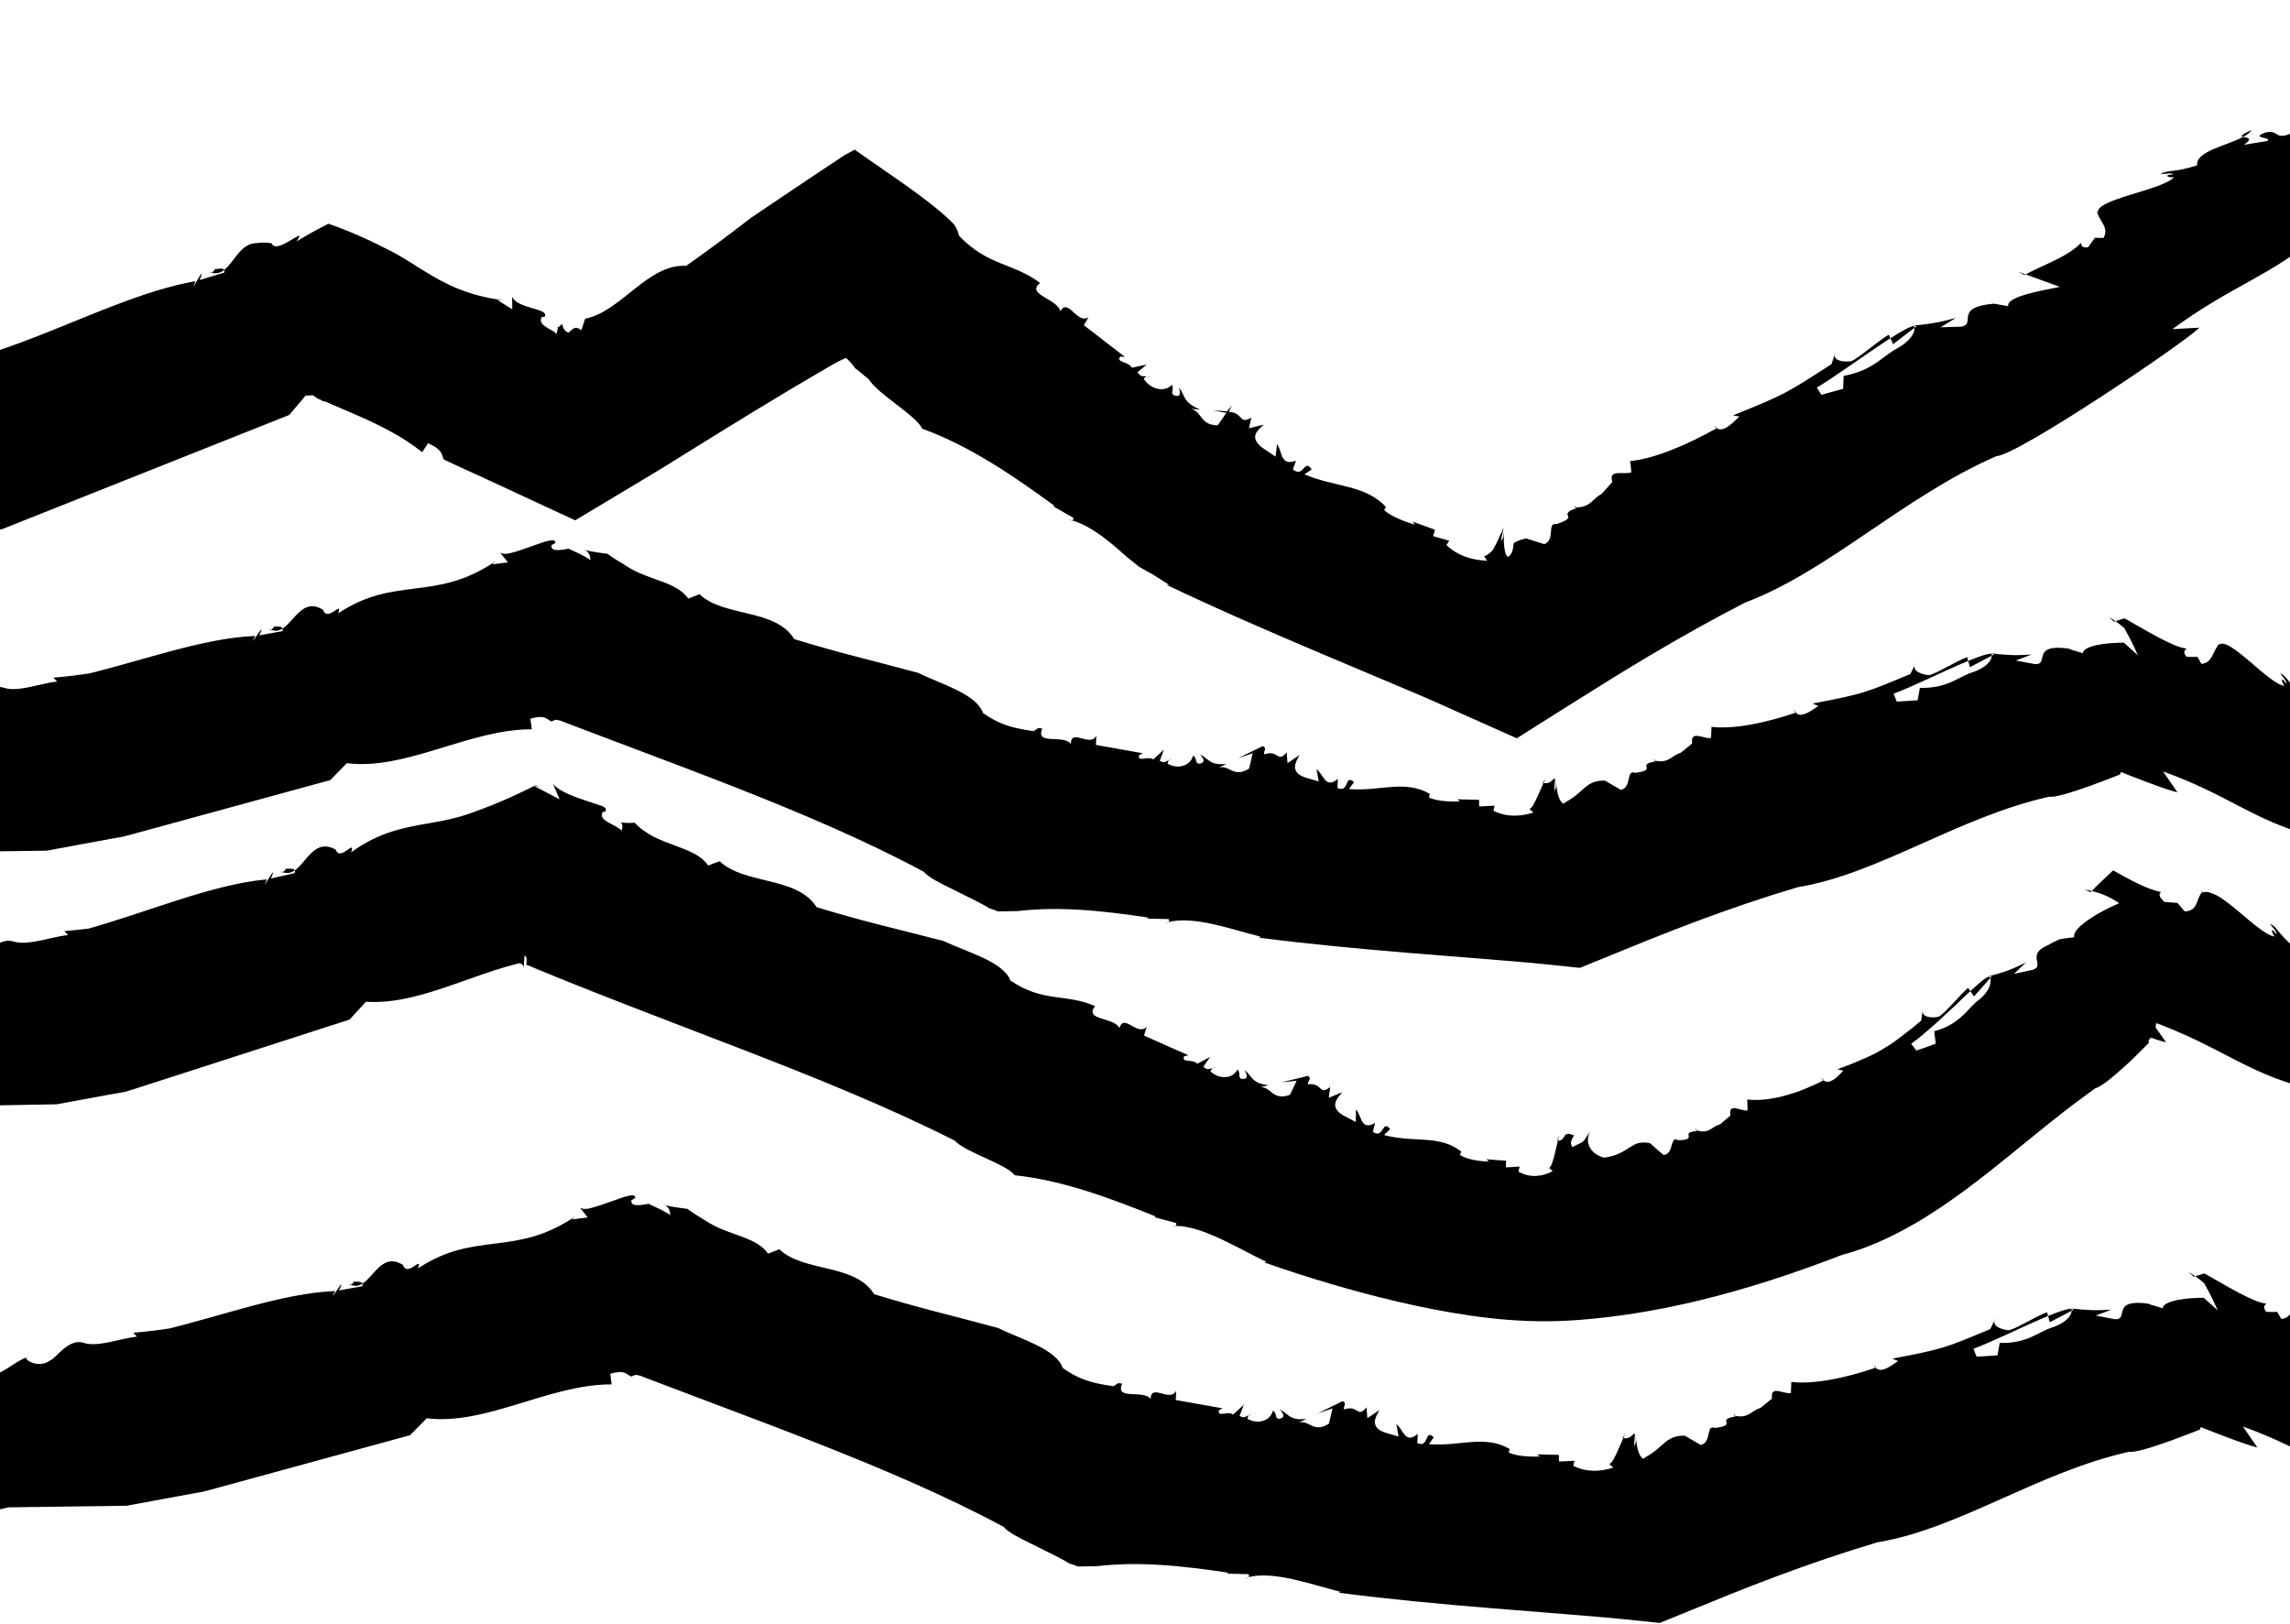 <svg width="1440" height="1021" viewBox="0 0 1440 1021" fill="none" xmlns="http://www.w3.org/2000/svg">
<g clip-path="url(#clip0_11_153)">
<path d="M350.75 205.822C350.665 205.505 350.387 205.876 350.75 205.822V205.822Z" fill="black"/>
<path d="M943.709 335.571C943.723 335.602 943.75 335.557 943.772 335.566C944.297 334.325 944.722 333.244 945.036 332.415C944.628 333.482 944.184 334.535 943.709 335.571Z" fill="black"/>
<path d="M990.234 319.151C990.53 319.142 990.722 319.115 990.996 319.106C990.521 318.452 990.211 317.694 990.234 319.151Z" fill="black"/>
<path d="M723.046 237.241C722.306 236.631 721.701 236.582 721.14 236.721C721.755 236.788 722.36 236.9 723.046 237.241Z" fill="black"/>
<path d="M132.606 171.836C132.606 171.836 132.839 171.674 133.014 171.558C132.556 171.441 132.117 171.401 131.62 171.213L132.606 171.836Z" fill="black"/>
<path d="M133.865 168.904C136.488 168.976 133.91 170.921 133.014 171.553C136.165 172.324 138.724 171.509 140.97 169.769C140.222 167.828 135.533 169.926 133.865 168.9V168.904Z" fill="black"/>
<path d="M674.082 327.273C673.531 327.121 672.971 326.852 672.442 326.74C673.114 327.278 673.634 327.35 674.082 327.273Z" fill="black"/>
<path d="M945.036 332.415C945.188 332.016 945.341 331.613 945.484 331.205C945.332 331.617 945.188 331.998 945.036 332.415Z" fill="black"/>
<path d="M1077.74 267.453C1078.3 268.292 1078.92 268.857 1079.52 269.3C1079.63 269.233 1079.71 269.193 1079.77 269.17L1077.74 267.458V267.453Z" fill="black"/>
<path d="M1203.76 206.181C1203.66 205.791 1203.76 205.32 1203.56 204.957C1200.96 205.276 1195.48 208.378 1188.71 212.721L1190.43 216.415L1203.76 206.181H1203.76Z" fill="black"/>
<path d="M1382.99 206.06L1366.07 206.966C1404.64 178.672 1427.85 173.884 1459.1 146.81L1458.11 149.499C1464.15 147.971 1457.38 130.672 1524.94 115.073L1525.37 115.763C1527.23 114.445 1526.36 113.069 1531.37 112.518L1519.1 114.257C1523.8 108.941 1526.81 102.508 1534.22 97.268C1536.33 97.022 1537.77 98.093 1538.62 99.102L1556.8 86.241L1565.36 87.12C1569.63 81.117 1561.16 73.322 1579.87 69.001C1569.99 66.069 1585.1 60.327 1581.14 58.18C1582.42 58.507 1584.94 58.615 1587.05 58.852C1595.77 52.402 1611.94 39.846 1614.14 33.835C1614.14 33.835 1569.66 42.334 1555.65 41.33C1569.69 35.095 1558.57 38.416 1554.65 37.798L1554.8 39.959C1546.06 43.163 1543.5 39.035 1538.92 40.29C1539.12 40.622 1539.49 40.949 1539.86 41.294L1540.01 40.434C1540.82 40.936 1540.92 41.572 1540.77 42.245C1541.41 43.069 1541.48 43.988 1539.21 45.046L1539.35 44.365C1536.48 46.974 1530.49 49.789 1527.88 50.999L1525.7 47.579C1524.02 57.705 1480.87 61.479 1473.02 66.038C1462.58 66.486 1456.33 77.868 1445.31 81.682C1429.2 90.123 1434.48 81.427 1424.9 83.247C1413.89 87.075 1429.34 86.057 1425.61 88.689L1411.05 91.064C1417.53 86.483 1412.59 86.662 1410.53 86.093C1400.15 91.71 1380.45 95.166 1381.63 103.952C1366.08 109.026 1364.34 106.287 1358.34 109.532C1361.06 109.586 1365.61 108.34 1366.51 109.707C1359.21 110.021 1364.39 112.061 1367.02 111.366C1360.62 119.47 1316.41 125.351 1319.36 133.985L1318.5 132.604C1320.07 139.418 1326.53 142.977 1322.7 149.656L1317.3 149.521L1313 155.528C1307.99 156.106 1308.97 153.426 1308.54 152.735C1300.71 161.176 1285.64 166.233 1273.74 172.553L1295.34 180.397C1283.51 182.827 1261.66 186.404 1262.8 192.536L1253.81 190.967C1228.38 193.101 1242.96 203.604 1233.41 205.415L1220.23 205.814L1229.94 199.928C1218.52 203.066 1213.52 203.622 1203.55 204.738C1203.59 204.792 1203.52 204.886 1203.56 204.94C1204.24 204.845 1204.74 204.899 1205.03 205.191L1203.76 206.163C1204.33 209.687 1200.48 214.729 1193.55 218.759C1183.4 223.959 1178.41 232.781 1159.29 236.394L1159 244.521L1145.29 248.277L1142.46 243.705C1153.98 236.945 1174.27 221.973 1188.71 212.699L1187.68 210.453C1179.03 215.819 1170.44 223.941 1164.44 227.025C1161.09 227.841 1151.01 227.5 1154.27 221.216L1151.7 228.997C1123.14 247.398 1123.08 247.735 1089.74 261.227L1093.78 261.9C1088.64 266.951 1083.48 271.958 1079.52 269.269C1060.95 279.722 1040.42 288.459 1025.09 289.947L1025.85 296.926C1021.84 298.997 1011.07 294.407 1013.88 303.099L1007.19 310.535C1001.71 313.359 1000.41 318.42 992.551 319.012H992.511C992.027 319.048 991.516 319.084 990.996 319.07C991.099 319.236 991.22 319.357 991.341 319.478C978.046 324.422 994.447 324.234 978.991 329.519C972.276 328.381 978.422 339.332 971.071 342.196L959.663 338.574C957.825 338.946 956.26 339.412 954.893 339.964C954.212 340.241 953.58 340.537 952.984 340.856C952.836 340.936 952.692 341.017 952.549 341.098C952.446 341.156 952.347 341.214 952.244 341.272C952.19 341.304 952.141 341.344 952.096 341.389C951.742 341.752 951.684 342.555 951.563 343.586C951.446 344.616 951.276 345.876 950.783 347.095C950.299 348.31 949.474 349.498 948.255 350.26C947.64 349.803 947.12 349.036 946.735 347.992C945.977 345.509 945.677 342.676 945.637 339.757C945.587 336.835 945.771 333.814 945.686 330.815C945.744 333.137 945.628 334.607 945.543 335.624C945.448 336.642 945.363 337.202 945.278 337.61C945.188 338.018 945.094 338.274 944.906 338.65C944.713 339.022 944.449 339.529 943.866 340.358C944.287 336.776 944.713 336.171 945.3 333.051C945.381 331.98 945.453 331.675 945.404 331.76C945.363 331.85 945.215 332.339 945.022 332.939C944.641 334.141 944.045 335.768 943.772 335.53C942.521 338.507 940.728 342.286 939.011 345.271L938.693 345.822L938.536 346.091C938.482 346.181 938.438 346.271 938.348 346.338C938.034 346.634 937.725 346.916 937.425 347.185C936.824 347.718 936.255 348.185 935.726 348.557C934.668 349.305 933.776 349.686 933.153 349.511L935.089 352.627C926.039 352.237 917.056 349.848 909.574 342.814L911.273 340.022L901.174 337.157L902.326 333.114L888.354 328.062L889.726 329.932C886.341 328.968 875.386 325.467 870.374 320.76L871.558 318.77C857.872 304.506 840.135 306.68 820.25 298.307L824.795 295.223C820.098 287.89 819.923 300.952 812.961 295.151L814.997 289.718C804.808 293.376 806.632 284.066 803.024 279.229L802.091 287.145L793.686 281.493C784.748 274.585 791.575 269.968 794.704 267.041L785.389 269.309L786.868 262.626C782.749 265.006 781.637 264.145 780.248 262.662C779.553 261.918 778.786 261.021 777.545 260.29C776.922 259.927 776.177 259.605 775.263 259.367C774.806 259.246 774.304 259.147 773.757 259.076C773.483 259.04 773.197 259.008 772.896 258.986L772.784 258.977C772.784 258.977 772.762 258.995 772.753 259.004L772.695 259.067L772.569 259.206C773.076 258.045 773.551 257.17 773.9 256.435C774.254 255.709 774.51 255.108 774.68 254.615C774.353 255.158 774.008 255.669 773.631 256.175C773.255 256.677 772.842 257.175 772.421 257.637C772.21 257.865 771.991 258.098 771.758 258.327L771.583 258.502L771.493 258.587C771.462 258.614 771.448 258.654 771.35 258.636L770.426 258.574L763.035 258.08L768.154 259.071L770.713 259.564C770.74 259.564 770.767 259.578 770.789 259.578L770.816 259.555L770.87 259.51L770.982 259.421L771.197 259.246L771.61 258.901C769.817 261.617 767.979 264.307 766.087 266.96C765.885 267.104 765.693 267.238 765.509 267.359L765.37 267.449C765.303 267.462 765.2 267.449 765.119 267.449C764.949 267.44 764.778 267.431 764.608 267.427C763.94 267.386 763.321 267.31 762.748 267.207C761.6 267.001 760.627 266.682 759.789 266.279C758.108 265.472 756.956 264.338 755.957 263.132C753.957 260.721 752.586 258.027 748.888 257.13L754.567 257.516C743.674 252.885 745.526 249.111 741.366 243.615C742.007 246.26 743.029 250.245 738.439 248.631C735.296 247.121 738.851 244.74 736.78 242.006C732.441 246.923 723.637 245.041 719.173 238.232C719.778 237.519 720.414 236.878 721.154 236.667C718.971 236.443 717.2 237.259 715.331 234.072L721.064 229.235L711.848 231.248C709.436 227.178 701.292 227.94 704.528 224.237L707.361 224.43L681.546 204.509L684.459 199.484C677.287 204.213 671.577 186.924 666.812 195.719C664.83 187.771 644.726 185.145 654.068 177.963C636.949 165.107 621.309 167.429 602.993 148.177C602.738 146.662 602.204 145.164 601.447 143.681C601.07 142.941 600.631 142.201 600.147 141.471L599.963 141.197L599.869 141.058L599.82 140.991L599.721 140.888C599.443 140.606 599.161 140.319 598.874 140.027C598.3 139.454 597.704 138.871 597.085 138.284C592.154 133.599 585.973 128.615 579.254 123.581C572.53 118.542 565.272 113.455 558.118 108.501C550.955 103.544 543.895 98.725 537.422 94.121C535.091 95.421 532.953 96.591 530.891 97.694C517.34 106.646 505.305 114.696 494.094 122.241C488.558 125.979 483.156 129.623 477.817 133.223C476.504 134.11 475.191 134.998 473.886 135.881L472.909 136.54L472.42 136.872L472.178 137.038L472.044 137.141L471.026 137.921C469.673 138.961 468.319 139.996 466.965 141.031C456.135 149.315 445.171 157.541 431.481 167.187C407.472 165.686 390.412 196.118 367.963 200.385L366.717 204.146L366.094 206.029C365.928 206.634 365.534 207.365 365.771 207.737C363.382 206.074 362.149 205.863 360.984 206.41C360.405 206.679 359.859 207.136 359.271 207.643C358.689 208.149 358.07 208.714 357.42 209.162C356.622 208.866 355.775 208.364 355.04 207.472C354.309 206.58 353.69 205.298 353.484 203.505C352.749 204.433 352.122 204.971 351.664 205.303C351.203 205.63 350.911 205.746 350.754 205.773C350.844 206.096 350.754 207.163 349.679 210.363C349.495 209.619 349.123 209.158 348.697 208.777L348.657 208.741L348.648 208.732L348.607 208.709L348.531 208.665L348.222 208.485L347.599 208.131C347.182 207.898 346.765 207.66 346.353 207.427C345.523 206.961 344.716 206.499 343.963 206.029C340.964 204.142 338.938 202.129 340.767 199.296L342.381 199.309C346.052 193.648 325.311 194.544 322.057 186.539L322.111 194.527L312.832 188.704L316.055 188.731C293.835 185.942 279.706 178.407 266.684 170.383C263.438 168.357 260.238 166.354 257.019 164.341C255.406 163.341 253.783 162.351 252.138 161.378C251.313 160.889 250.484 160.41 249.65 159.93L249.493 159.84L249.238 159.706L248.686 159.415L247.584 158.832C246.844 158.446 246.104 158.056 245.36 157.671C239.398 154.582 233.199 151.548 226.722 148.674C220.249 145.805 213.494 143.093 206.528 140.686C200.01 143.977 193.228 147.702 186.41 151.852C188.427 149.006 188.678 148.141 187.777 148.356C186.885 148.567 184.89 149.844 182.613 151.198C178.045 153.914 172.447 156.922 170.775 152.982C168.152 152.529 165.597 152.453 163.145 152.664C162.531 152.718 161.926 152.789 161.325 152.874C161.186 152.892 161.003 152.928 160.9 152.933H160.635C160.46 152.946 160.285 152.955 160.115 152.969C159.429 153.027 158.77 153.143 158.134 153.318C155.601 154.013 153.485 155.573 151.576 157.509C147.761 161.382 144.776 166.761 140.983 169.72C141.131 170.114 141.199 170.612 140.939 171.414L125.554 176.103C130.727 162.611 117.889 188.56 122.896 176.856C80.877 184.01 32.649 210.933 -14.019 224.488L-11.052 226.344C-22.742 230.167 -35.858 238.702 -46.151 237.824C-56.443 236.959 -62.758 251.608 -65.986 253.293C-73.866 261.371 -85.915 255.732 -81.639 254.642C-91.402 259.73 -97.543 272.586 -113.228 273.953C-121.301 267.198 -148.783 296.926 -152.845 287.419L-152.692 288.293C-173.429 288.315 -186.222 306.344 -208.115 307.537C-208.115 307.537 -208.007 306.685 -207.59 305.788L-236.422 350.144L-212.943 378.16L-168.556 391.392L-77.103 350.538L1.445 332.715L181.927 260.931L192.17 248.77C193.501 248.748 194.837 248.689 196.168 248.604C197.051 248.479 196.966 248.707 197.186 248.815L197.679 249.178C198.307 249.644 198.836 250.03 199.297 250.339C200.221 250.953 200.893 251.258 201.534 251.294C202.386 252.11 203.206 252.352 204.246 252.522L204.64 252.58L204.69 252.589H204.717L204.887 252.665L205.591 252.966L206.994 253.571C208.872 254.373 210.75 255.176 212.628 255.978C216.389 257.583 220.159 259.192 223.898 260.837C238.86 267.418 253.397 274.585 265.482 284.389L269.158 278.727C279.764 283.402 277.254 286.8 279.325 289.095C283.969 291.238 288.617 293.39 293.27 295.537C295.601 296.604 297.936 297.666 300.267 298.733L303.773 300.324L309.811 303.135C327.207 311.248 344.528 319.272 361.705 327.202C375.449 318.958 389.188 310.719 402.918 302.485C406.316 300.441 409.718 298.401 413.116 296.357L415.658 294.829L417.159 293.901L419.898 292.197C423.547 289.925 427.191 287.656 430.836 285.393C445.408 276.333 459.932 267.332 474.397 258.515C488.862 249.698 503.269 241.069 517.609 232.74C519.402 231.7 521.195 230.665 522.984 229.634L525.001 228.473L525.557 228.164C526.301 227.751 527.045 227.357 527.785 226.989C529.264 226.25 530.721 225.6 532.088 225.102C533.518 226.42 534.836 227.783 535.93 229.132C536.476 229.809 536.969 230.477 537.391 231.14L537.467 231.266L537.507 231.328C537.507 231.328 537.507 231.337 537.543 231.369L537.7 231.494L538.955 232.503C539.789 233.175 540.623 233.852 541.452 234.524C543.106 235.878 544.756 237.232 546.401 238.581C551.587 247.533 576.488 261.541 579.868 269.556C610.457 280.695 637.89 299.71 663.383 318.313L661.979 318.241L674.943 325.615C675.149 326.426 674.759 327.121 674.078 327.278C680.421 328.99 686.934 332.778 693.411 337.561C696.648 339.95 699.875 342.59 703.067 345.347C704.662 346.723 706.249 348.131 707.823 349.547L708.414 350.081L709.549 351C710.311 351.609 711.068 352.219 711.83 352.824C713.354 354.048 714.874 355.272 716.389 356.491C718.774 357.831 721.149 359.162 723.498 360.485C724.094 360.812 724.686 361.139 725.278 361.466C725.592 361.668 725.901 361.87 726.215 362.067C726.824 362.462 727.43 362.852 728.035 363.242C730.446 364.797 732.809 366.303 735.104 367.711L733.71 367.868C766.414 383.418 798.935 397.497 831.264 411.196C847.441 418.019 863.538 424.805 879.613 431.583C883.629 433.282 887.641 434.985 891.653 436.684L894.661 437.962L895.414 438.28L896.499 438.755L899.246 439.974L910.22 444.838C924.824 451.32 939.321 457.788 953.768 464.279C971.447 453.054 989.037 441.973 1006.7 430.973C1009.24 429.391 1011.79 427.804 1014.35 426.217C1016.78 424.72 1019.22 423.223 1021.66 421.721C1026.55 418.736 1031.46 415.773 1036.4 412.832C1056.17 401.079 1076.38 389.725 1097.3 378.94C1149.99 359.153 1196.66 312.508 1255.3 286.885C1268.7 286.428 1375.01 214.689 1382.99 206.06Z" fill="black"/>
<path d="M1272.99 172.952C1273.24 172.822 1273.49 172.696 1273.73 172.571L1268.96 170.845L1272.99 172.952Z" fill="black"/>
<path d="M1415.9 81.682C1408.96 84.945 1409.01 85.712 1410.52 86.106C1412.95 84.798 1414.89 83.345 1415.9 81.682Z" fill="black"/>
<path d="M368.084 345.881C366.802 345.074 366.076 345.258 368.084 345.881V345.881Z" fill="black"/>
<path d="M969.964 492.376C970.206 492.429 970.336 492.389 970.578 492.42C971.178 491.138 971.73 490.031 972.236 489.202L969.968 492.376H969.964Z" fill="black"/>
<path d="M1040.06 478.242C1040.34 478.291 1040.51 478.309 1040.77 478.354C1040.43 477.623 1040.25 476.825 1040.06 478.242Z" fill="black"/>
<path d="M736.933 477.458C736.067 477.274 735.552 477.516 735.153 477.906C735.682 477.677 736.229 477.484 736.933 477.458Z" fill="black"/>
<path d="M169.892 396.193C169.892 396.193 170.12 396.063 170.291 395.969C169.878 395.794 169.479 395.695 169.04 395.444L169.892 396.188V396.193Z" fill="black"/>
<path d="M171.308 393.468C173.715 393.884 171.174 395.462 170.295 395.973C173.128 397.148 175.558 396.682 177.776 395.261C177.252 393.248 172.756 394.7 171.308 393.472V393.468Z" fill="black"/>
<path d="M734.83 579.835C734.315 579.965 733.741 579.992 733.261 580.144C734.037 580.297 734.494 580.113 734.83 579.835Z" fill="black"/>
<path d="M972.232 489.202L973.11 488.014C972.828 488.278 972.541 488.704 972.232 489.202Z" fill="black"/>
<path d="M1127.85 446.003C1128.25 446.931 1128.75 447.604 1129.23 448.15C1129.34 448.106 1129.42 448.083 1129.48 448.074L1127.85 445.999V446.003Z" fill="black"/>
<path d="M1252.43 412.344C1252.39 411.949 1252.55 411.51 1252.41 411.115C1249.97 410.891 1244.5 412.783 1237.66 415.611L1238.72 419.538L1252.43 412.344Z" fill="black"/>
<path d="M1369.23 498.212L1360.18 485.127C1401.64 499.982 1416.87 515.918 1453.75 525.578L1451.12 526.318C1455.31 530.307 1465.72 514.977 1511.36 560.399L1511.02 561.138C1512.98 561.882 1513.65 560.399 1516.55 564.11L1509.13 555.235C1515.67 555.979 1522.26 554.719 1530.07 557.687C1531.31 559.242 1531.16 561.013 1530.78 562.268L1549.94 569.538L1553.46 576.926C1560.33 576.935 1562.35 565.666 1574.99 578.244C1572.45 568.624 1584.45 577.5 1584.2 573.08C1584.57 574.295 1585.73 576.388 1586.58 578.226C1595.99 581.552 1613.92 587.384 1619.78 585.721C1619.78 585.721 1591.14 554.795 1585.04 542.961C1596.9 550.689 1588.79 543.643 1587.36 540.142L1585.71 541.496C1578.86 536.296 1580.88 531.88 1577.63 528.908C1577.47 529.263 1577.39 529.747 1577.29 530.235L1578.05 529.868C1578.05 530.814 1577.59 531.253 1576.98 531.508C1576.64 532.495 1575.95 533.077 1573.99 531.863L1574.6 531.58C1571.12 530.764 1565.94 527.555 1563.69 526.143L1565.33 522.431C1556.46 526.869 1532.23 494.321 1524.74 490.618C1519.25 482.478 1507.13 483.948 1498.68 477.265C1484.05 469.133 1493.55 468.407 1487.39 461.742C1478.93 455.072 1487.35 466.923 1483.42 465.426L1474.37 455.076C1481.2 457.667 1478.62 453.794 1478.06 451.813C1468.49 446.676 1456.05 432.802 1449.65 438.773C1437.97 429.162 1439.28 426.199 1433.75 423.227C1435.04 425.446 1438.28 428.396 1437.63 429.897C1433.79 424.214 1434.72 429.534 1436.57 431.256C1426.98 430.736 1400.55 398.546 1395.15 405.848L1395.83 404.374C1391.19 409.529 1391.54 416.759 1384.35 417.49L1381.79 413.07L1374.91 413.047C1371.98 409.345 1374.59 408.601 1374.93 407.866C1373.76 407.704 1372.58 407.444 1371.4 407.108C1371.1 407.023 1370.8 406.933 1370.5 406.839C1370.2 406.74 1369.95 406.664 1369.5 406.494C1368.69 406.189 1367.88 405.871 1367.07 405.53C1363.81 404.176 1360.48 402.54 1357.07 400.729C1350.27 397.121 1343.07 392.782 1335.92 388.833C1334 389.411 1332.1 390.007 1330.23 390.635C1332.2 392.011 1334.04 393.436 1335.75 394.915C1339.11 400.868 1341.97 406.593 1344.34 412.088C1341.9 409.856 1338.87 407.077 1335.5 404.154C1332.82 404.154 1329.95 404.248 1327.08 404.477C1324.22 404.705 1321.37 405.073 1318.83 405.597C1313.74 406.651 1309.94 408.314 1309.71 410.766C1308.21 410.268 1306.67 409.789 1305.09 409.327C1304.29 409.094 1303.48 408.87 1302.67 408.646C1302.44 408.596 1302.31 408.516 1302.14 408.448L1301.63 408.238L1300.62 407.821C1276.92 404.705 1288.87 417.848 1279.83 417.656L1267.63 415.356L1277.4 411.635C1266.45 412.344 1261.76 411.868 1252.43 410.914C1252.45 410.976 1252.38 411.053 1252.41 411.111C1253.04 411.156 1253.5 411.313 1253.72 411.653L1252.42 412.339C1252.45 415.867 1248.2 419.964 1241.26 422.461C1231.19 425.428 1225.36 432.95 1207.25 432.56L1205.85 440.369L1192.71 441.211L1190.74 436.209C1202.29 432.013 1223.06 421.641 1237.65 415.607L1237.01 413.218C1228.3 416.651 1219.26 422.77 1213.3 424.536C1210.1 424.644 1200.87 422.264 1204.76 416.835L1201.3 423.85C1172.44 435.85 1172.34 436.164 1139.75 442.44L1143.38 443.914C1137.93 447.76 1132.5 451.557 1129.22 448.146C1110.67 454.489 1090.54 458.761 1076.22 457.08L1075.95 463.996C1071.97 465.184 1062.69 458.546 1064.07 467.538L1056.87 473.374C1051.43 474.992 1049.53 479.627 1042.21 478.601L1042.17 478.596C1041.72 478.533 1041.24 478.462 1040.77 478.345C1040.84 478.524 1040.93 478.668 1041.03 478.811C1028.09 480.887 1043.22 484.051 1028.25 486.019C1022.23 483.549 1026.35 495.406 1019.19 496.683L1009.19 490.851C1002.22 490.793 999.046 493.084 995.447 496.253C993.645 497.84 991.735 499.642 989.185 501.48C987.912 502.399 986.477 503.326 984.814 504.241L984.501 504.411L984.42 504.456L984.379 504.478L984.371 504.487L984.33 504.523L984.169 504.671C984.057 504.765 983.94 504.855 983.815 504.94C983.564 505.11 983.286 505.258 982.981 505.379C982.165 504.833 981.435 503.945 980.838 502.793C980.242 501.641 979.785 500.225 979.435 498.638C978.727 495.473 978.507 491.627 977.916 488.162C978.171 489.659 978.279 490.829 978.368 491.73C978.503 493.774 978.454 494.438 978.373 495.002C978.324 495.285 978.256 495.54 978.122 495.921C977.987 496.302 977.799 496.818 977.436 497.598C977.369 494.142 977.692 493.447 977.84 490.363C977.777 489.345 977.804 489.036 977.768 489.135C977.745 489.179 977.75 489.336 977.674 489.543C977.27 489.713 976.921 489.955 976.589 490.233C975.258 491.336 974.164 492.945 970.564 492.416C967.704 498.579 964.078 508.495 961.68 508.629L964.244 510.96C956.184 513.479 947.631 514.089 939.11 509.817L939.827 506.635L930.158 507.146L930.051 502.954L916.374 502.632L918.096 503.963C914.855 504.133 904.258 504.317 898.552 501.462L899.04 499.198C883.06 490.067 868.084 497.781 848.289 496.208L851.426 491.838C845.263 486.396 848.737 498.817 841.013 495.549L841.291 489.758C833.357 496.473 832.375 487.077 827.866 483.652L829.247 491.443L820.295 488.776C810.527 485.091 815.243 478.542 817.18 474.772L809.626 479.892L809.071 473.092C803.149 480.223 804.212 471.258 794.946 474.365C794.52 471.769 796.909 470.59 794.054 469.165L778.477 476.821L787.693 473.701L785.483 483.28C775.523 489.569 773.295 480.766 766.482 482.707L771.296 480.353C760.421 481.456 760.345 477.26 754.621 474.405C756.261 476.427 758.781 479.443 754.338 480.205C751.129 480.367 753.034 476.592 750.183 475.167C748.708 481.55 740.702 484.074 734.171 480.21C734.364 479.3 734.615 478.43 735.135 477.897C733.252 478.735 732.145 480.295 729.272 478.381L731.926 471.406L725.229 477.552C721.535 475.122 715.188 479.654 716.277 474.867L718.679 473.692L689.13 468.439L689.395 462.643C685.517 470.205 673.544 457.721 673.352 467.708C668.376 461.661 650.804 468.9 655.426 458.151C654.924 458.07 654.426 457.994 653.933 457.931C653.714 457.905 653.498 457.878 653.279 457.851C653.247 457.851 653.216 457.846 653.185 457.846C653.059 457.846 652.934 457.873 652.804 457.922C652.544 458.021 652.261 458.214 651.947 458.465C651.661 458.644 651.347 458.868 651.002 459.115C650.818 459.245 650.638 459.37 650.455 459.496L650.163 459.693C650.105 459.724 650.078 459.765 649.997 459.783L649.392 459.689C646.156 459.187 642.915 458.702 639.593 457.958C632.95 456.475 625.975 453.969 618.068 448.298C613.899 436.222 591.177 430.018 577.411 423.142C548.194 415.181 528.919 410.968 499.45 401.895C487.585 382.499 455.243 388.281 439.846 373.668L432.786 376.425C428.33 369.997 420.458 367.2 411.968 364.165C407.723 362.65 403.322 361.076 399.112 358.961C398.059 358.432 397.019 357.867 395.997 357.266C395.486 356.966 394.979 356.652 394.477 356.329L393.729 355.836L393.357 355.581C393.285 355.536 393.254 355.505 393.151 355.442L392.81 355.245C389.152 353.147 385.544 350.829 381.962 348.216C377.838 347.736 374.83 347.293 372.602 346.894C370.379 346.495 368.945 346.145 368.071 345.876C369.397 346.705 371.294 348.593 371.222 352.192C367.743 349.588 362.288 347.306 357.59 345.038C354.479 345.647 351.642 346.082 349.652 345.867C347.666 345.652 346.5 344.796 346.828 342.806L349.163 341.51C349.517 339.695 347.912 339.439 345.124 340.022C342.341 340.605 338.409 342.026 334.178 343.55C329.937 345.074 325.41 346.701 321.21 347.759C320.945 347.822 320.685 347.889 320.425 347.952L320.161 348.01L319.946 348.055C319.659 348.108 319.376 348.158 319.094 348.194C318.534 348.265 317.982 348.297 317.449 348.274C316.382 348.234 315.387 347.987 314.495 347.467L319.381 353.635L309.371 354.9L311.635 352.909C273.314 378.944 248.704 361.673 212.615 385.722C215.963 376.815 205.806 391.67 203.206 383.507C190.592 375.587 185.258 390.41 177.758 395.247C177.862 395.655 177.88 396.157 177.575 396.915L163.002 399.519C168.923 386.883 154.87 410.806 160.487 399.913C144.345 400.546 126.957 404.329 109.009 409.067C100.035 411.438 90.927 414.047 81.764 416.62C77.183 417.907 72.588 419.184 67.994 420.421C65.694 421.04 63.399 421.645 61.099 422.237C59.952 422.528 58.8 422.819 57.653 423.111L56.554 423.38L55.989 423.514L55.487 423.581L55.236 423.613L54.743 423.685C53.726 423.833 52.704 423.976 51.691 424.124C49.656 424.406 47.629 424.675 45.608 424.922C41.565 425.415 37.544 425.827 33.554 426.141L35.93 428.571C24.688 429.862 11.348 435.451 2.172 432.448C-7.013 429.454 -15.212 442.431 -18.426 443.403C-26.938 449.639 -36.907 441.619 -32.846 441.453C-42.555 444.381 -50.301 455.645 -64.749 453.704C-70.926 445.425 -100.869 468.699 -102.94 458.572L-102.949 459.456C-121.754 455.148 -136.398 470.07 -156.453 466.663C-156.453 466.663 -156.211 465.857 -155.682 465.068L-189.297 502.287L-172.747 534.53L-134.744 556.714L-44.927 535.937L29.3 534.947L51.969 530.773L63.305 528.684L68.971 527.64L71.804 527.12L77.201 526.179L81.114 525.157L83.719 524.453L87.717 523.359L95.714 521.176L111.703 516.806L143.682 508.064L207.644 490.582L218.124 479.927C255.491 484.567 295.345 458.424 334.402 458.626L333.532 451.938C338.651 450.446 341.292 450.75 343.004 451.49C343.86 451.858 344.488 452.337 345.075 452.754C345.371 452.96 345.653 453.153 345.954 453.31C346.106 453.386 346.258 453.458 346.42 453.516C346.5 453.543 346.581 453.57 346.666 453.592L346.796 453.624L346.859 453.637L346.872 453.664C347.679 453.35 348.518 452.992 349.419 452.584C350.109 452.723 350.835 452.853 351.611 452.992L351.902 453.041L352.05 453.068L352.126 453.081H352.162C352.162 453.081 352.153 453.081 352.202 453.099L352.328 453.149L356.38 454.704L364.489 457.801C375.319 461.899 386.144 465.991 396.952 470.079C418.571 478.229 440.097 486.346 461.223 494.635C503.48 511.216 544.151 528.501 580.813 548.157C583.593 551.469 590.146 554.849 596.933 558.184C598.632 559.018 600.335 559.856 602.012 560.676C602.845 561.093 603.67 561.506 604.477 561.914C604.88 562.12 605.279 562.326 605.674 562.528C605.871 562.631 606.068 562.734 606.261 562.837L606.552 562.989L606.624 563.03L606.75 563.093L607.028 563.227C612.985 566.078 618.292 568.794 622.219 571.242C624.451 571.86 626.159 572.479 627.446 573.134C631.063 573.044 634.645 572.986 638.195 572.954L639.526 572.945H639.692L639.782 572.932L639.957 572.909L640.306 572.869L641.705 572.712C642.637 572.618 643.569 572.524 644.506 572.434C648.245 572.089 651.988 571.865 655.731 571.735C663.221 571.484 670.72 571.632 678.184 572.062C693.115 572.923 707.917 574.909 722.279 577.029L721.1 577.634L734.826 577.957C735.337 578.571 735.314 579.369 734.817 579.831C750.828 575.751 774.263 584.43 792.736 589.047L791.557 589.643C823.702 593.803 855.304 596.707 886.641 599.294C902.313 600.553 917.912 601.804 933.48 603.055C941.262 603.696 949.039 604.337 956.812 604.978L962.639 605.48L964.199 605.619L966.871 605.888L972.205 606.43C979.292 607.161 986.383 607.896 993.475 608.627C1007.73 602.826 1021.99 597.026 1036.29 591.207C1046.45 587.128 1056.67 583.148 1066.99 579.297C1087.63 571.592 1108.64 564.397 1130.27 557.956C1181.55 549.528 1231.02 513.86 1288.6 501C1291.84 501.601 1301.64 498.763 1314.48 494.128C1317.69 492.972 1321.09 491.699 1324.62 490.34C1326.39 489.655 1328.19 488.955 1330.03 488.243C1330.94 487.879 1331.86 487.516 1332.79 487.149L1333.14 487.01L1333.31 486.943V486.934C1333.26 486.889 1333.21 486.736 1333.26 486.459C1333.29 486.234 1333.41 485.974 1333.64 485.719L1333.73 485.625L1333.78 485.575L1333.8 485.553L1333.82 485.54C1333.82 485.54 1333.81 485.531 1333.84 485.54L1333.99 485.598C1335.6 486.23 1337.17 486.853 1338.7 487.463C1341.78 488.668 1344.72 489.807 1347.48 490.856C1358.51 495.052 1366.67 497.844 1369.24 498.198L1369.23 498.212Z" fill="black"/>
<path d="M1329.22 390.957C1329.57 390.845 1329.91 390.742 1330.23 390.639C1328.93 389.725 1327.57 388.837 1326.15 387.967C1327.22 388.949 1328.24 389.944 1329.22 390.957Z" fill="black"/>
<path d="M418.289 757.829C417.007 757.022 416.281 757.206 418.289 757.829V757.829Z" fill="black"/>
<path d="M1020.17 904.324C1020.41 904.378 1020.54 904.337 1020.78 904.369C1021.38 903.087 1021.93 901.979 1022.44 901.15L1020.17 904.324H1020.17Z" fill="black"/>
<path d="M1090.27 890.19C1090.54 890.24 1090.72 890.258 1090.98 890.302C1090.63 889.572 1090.45 888.774 1090.27 890.19Z" fill="black"/>
<path d="M787.137 889.406C786.272 889.222 785.757 889.464 785.358 889.854C785.887 889.626 786.434 889.433 787.137 889.406Z" fill="black"/>
<path d="M220.096 808.141C220.096 808.141 220.325 808.011 220.495 807.917C220.083 807.742 219.684 807.644 219.245 807.393L220.096 808.137V808.141Z" fill="black"/>
<path d="M221.513 805.416C223.92 805.833 221.378 807.411 220.5 807.922C223.333 809.096 225.762 808.63 227.981 807.209C227.457 805.196 222.961 806.649 221.513 805.42V805.416Z" fill="black"/>
<path d="M785.035 991.783C784.52 991.913 783.946 991.94 783.466 992.093C784.242 992.245 784.699 992.061 785.035 991.783Z" fill="black"/>
<path d="M1022.44 901.15L1023.32 899.962C1023.03 900.227 1022.75 900.653 1022.44 901.15Z" fill="black"/>
<path d="M1178.05 857.952C1178.46 858.88 1178.95 859.552 1179.43 860.099C1179.54 860.054 1179.63 860.032 1179.69 860.023L1178.05 857.947V857.952Z" fill="black"/>
<path d="M1302.63 824.292C1302.6 823.898 1302.75 823.458 1302.62 823.064C1300.18 822.84 1294.7 824.731 1287.87 827.56L1288.93 831.486L1302.63 824.292Z" fill="black"/>
<path d="M1419.44 910.16L1410.39 897.076C1451.85 911.931 1467.08 927.866 1503.95 937.526L1501.33 938.266C1505.52 942.255 1515.92 926.925 1561.56 972.347L1561.22 973.087C1563.19 973.831 1563.85 972.347 1566.76 976.058L1559.34 967.183C1565.87 967.927 1572.46 966.667 1580.27 969.635C1581.51 971.19 1581.37 972.961 1580.98 974.216L1600.15 981.487L1603.66 988.874C1610.53 988.883 1612.55 977.614 1625.19 990.192C1622.66 980.572 1634.66 989.448 1634.41 985.028C1634.78 986.243 1635.93 988.336 1636.78 990.174C1646.2 993.5 1664.13 999.332 1669.98 997.669C1669.98 997.669 1641.34 966.744 1635.24 954.91C1647.11 962.638 1639 955.591 1637.56 952.09L1635.92 953.444C1629.07 948.244 1631.09 943.829 1627.84 940.857C1627.68 941.211 1627.6 941.695 1627.5 942.184L1628.26 941.816C1628.26 942.762 1627.8 943.201 1627.19 943.457C1626.85 944.443 1626.16 945.026 1624.2 943.811L1624.81 943.528C1621.33 942.713 1616.14 939.503 1613.89 938.091L1615.53 934.38C1606.67 938.817 1582.44 906.269 1574.95 902.567C1569.45 894.426 1557.34 895.897 1548.88 889.213C1534.25 881.082 1543.76 880.356 1537.6 873.69C1529.14 867.02 1537.55 878.872 1533.62 877.375L1524.57 867.024C1531.4 869.615 1528.82 865.742 1528.26 863.761C1518.7 858.624 1506.25 844.751 1499.85 850.721C1488.17 841.111 1489.49 838.148 1483.95 835.176C1485.25 837.395 1488.48 840.344 1487.84 841.846C1484 836.162 1484.92 841.483 1486.77 843.204C1477.18 842.684 1450.76 810.495 1445.35 817.797L1446.03 816.322C1441.39 821.477 1441.75 828.707 1434.55 829.438L1432 825.018L1425.11 824.996C1422.18 821.293 1424.8 820.549 1425.13 819.814C1423.97 819.653 1422.79 819.393 1421.6 819.056C1421.3 818.971 1421.01 818.882 1420.71 818.787C1420.4 818.689 1420.15 818.613 1419.7 818.442C1418.9 818.137 1418.09 817.819 1417.28 817.479C1414.02 816.125 1410.69 814.489 1407.28 812.678C1400.48 809.069 1393.28 804.73 1386.13 800.781C1384.21 801.359 1382.31 801.955 1380.44 802.583C1382.41 803.959 1384.25 805.385 1385.96 806.864C1389.32 812.817 1392.18 818.541 1394.55 824.037C1392.11 821.804 1389.08 819.025 1385.71 816.102C1383.03 816.102 1380.15 816.197 1377.29 816.425C1374.43 816.654 1371.58 817.021 1369.04 817.546C1363.95 818.599 1360.14 820.262 1359.92 822.714C1358.42 822.217 1356.88 821.737 1355.29 821.275C1354.5 821.042 1353.69 820.818 1352.88 820.594C1352.65 820.545 1352.52 820.464 1352.35 820.397L1351.84 820.186L1350.83 819.769C1327.13 816.654 1339.08 829.797 1330.04 829.604L1317.84 827.304L1327.61 823.584C1316.65 824.292 1311.97 823.817 1302.64 822.862C1302.66 822.925 1302.59 823.001 1302.62 823.059C1303.25 823.104 1303.71 823.261 1303.93 823.602L1302.63 824.288C1302.66 827.815 1298.41 831.912 1291.47 834.409C1281.39 837.377 1275.57 844.898 1257.46 844.508L1256.06 852.317L1242.92 853.16L1240.95 848.157C1252.5 843.962 1273.27 833.589 1287.86 827.555L1287.22 825.166C1278.51 828.6 1269.47 834.719 1263.51 836.485C1260.31 836.592 1251.08 834.212 1254.97 828.784L1251.51 835.799C1222.65 847.799 1222.55 848.112 1189.96 854.388L1193.59 855.863C1188.14 859.709 1182.71 863.506 1179.43 860.094C1160.88 866.437 1140.75 870.709 1126.43 869.028L1126.15 875.945C1122.18 877.133 1112.9 870.494 1114.28 879.486L1107.08 885.322C1101.64 886.941 1099.74 891.575 1092.42 890.549L1092.38 890.544C1091.93 890.482 1091.45 890.41 1090.98 890.293C1091.05 890.473 1091.14 890.616 1091.24 890.76C1078.3 892.835 1093.43 896 1078.46 897.968C1072.44 895.498 1076.56 907.354 1069.4 908.632L1059.4 902.8C1052.43 902.742 1049.26 905.032 1045.66 908.201C1043.85 909.788 1041.94 911.59 1039.39 913.428C1038.12 914.347 1036.69 915.275 1035.02 916.189L1034.71 916.36L1034.63 916.404L1034.59 916.427L1034.58 916.436L1034.54 916.472L1034.38 916.62C1034.27 916.714 1034.15 916.803 1034.02 916.889C1033.77 917.059 1033.5 917.207 1033.19 917.328C1032.37 916.781 1031.64 915.893 1031.05 914.741C1030.45 913.589 1029.99 912.173 1029.64 910.586C1028.94 907.421 1028.72 903.575 1028.12 900.11C1028.38 901.607 1028.49 902.777 1028.58 903.678C1028.71 905.722 1028.66 906.386 1028.58 906.951C1028.53 907.233 1028.47 907.489 1028.33 907.87C1028.2 908.251 1028.01 908.766 1027.65 909.546C1027.58 906.09 1027.9 905.395 1028.05 902.311C1027.99 901.294 1028.01 900.984 1027.98 901.083C1027.95 901.128 1027.96 901.285 1027.88 901.491C1027.48 901.661 1027.13 901.903 1026.8 902.181C1025.47 903.284 1024.37 904.893 1020.77 904.364C1017.91 910.528 1014.29 920.443 1011.89 920.578L1014.45 922.909C1006.39 925.428 997.841 926.038 989.319 921.766L990.037 918.583L980.368 919.094L980.26 914.903L966.584 914.58L968.305 915.911C965.064 916.082 954.467 916.265 948.761 913.41L949.25 911.146C933.269 902.015 918.293 909.73 898.498 908.156L901.636 903.786C895.472 898.344 898.946 910.765 891.223 907.498L891.501 901.706C883.567 908.421 882.585 899.025 878.075 895.601L879.456 903.392L870.504 900.724C860.737 897.04 865.452 890.491 867.389 886.721L859.836 891.84L859.28 885.04C853.358 892.172 854.421 883.206 845.155 886.313C844.73 883.718 847.119 882.539 844.263 881.113L828.686 888.769L837.903 885.65L835.693 895.229C825.732 901.518 823.505 892.714 816.691 894.655L821.505 892.302C810.631 893.404 810.554 889.209 804.83 886.353C806.471 888.375 808.99 891.392 804.548 892.154C801.338 892.315 803.243 888.541 800.392 887.115C798.918 893.499 790.912 896.022 784.381 892.158C784.573 891.248 784.824 890.379 785.344 889.845C783.462 890.683 782.355 892.243 779.481 890.329L782.135 883.354L775.438 889.5C771.744 887.07 765.397 891.602 766.486 886.815L768.889 885.641L739.34 880.387L739.604 874.591C735.727 882.153 723.754 869.669 723.561 879.656C718.585 873.609 701.014 880.849 705.635 870.099C705.133 870.019 704.636 869.943 704.143 869.88C703.923 869.853 703.708 869.826 703.488 869.799C703.457 869.799 703.425 869.795 703.394 869.795C703.268 869.795 703.143 869.822 703.013 869.871C702.753 869.969 702.471 870.162 702.157 870.413C701.87 870.593 701.556 870.817 701.211 871.063C701.027 871.193 700.848 871.319 700.664 871.444L700.373 871.641C700.314 871.673 700.288 871.713 700.207 871.731L699.602 871.637C696.365 871.135 693.124 870.651 689.803 869.907C683.16 868.423 676.185 865.917 668.277 860.247C664.109 848.171 641.386 841.967 627.621 835.091C598.403 827.13 579.128 822.916 549.66 813.843C537.794 794.447 505.452 800.23 490.055 785.616L482.995 788.373C478.539 781.945 470.668 779.148 462.178 776.113C457.933 774.598 453.531 773.025 449.322 770.909C448.268 770.38 447.228 769.815 446.206 769.215C445.695 768.914 445.189 768.601 444.687 768.278L443.938 767.785L443.566 767.529C443.494 767.484 443.463 767.453 443.36 767.39L443.019 767.193C439.361 765.095 435.753 762.778 432.171 760.164C428.047 759.685 425.04 759.241 422.812 758.842C420.588 758.443 419.154 758.093 418.28 757.824C419.607 758.654 421.503 760.541 421.431 764.14C417.953 761.536 412.497 759.254 407.8 756.986C404.689 757.596 401.851 758.031 399.861 757.815C397.875 757.6 396.71 756.744 397.037 754.754L399.372 753.458C399.727 751.643 398.122 751.387 395.334 751.97C392.55 752.553 388.619 753.974 384.387 755.498C380.147 757.022 375.619 758.649 371.419 759.707C371.155 759.77 370.895 759.837 370.635 759.9L370.37 759.958L370.155 760.003C369.868 760.057 369.586 760.106 369.303 760.142C368.743 760.214 368.192 760.245 367.658 760.223C366.591 760.182 365.596 759.936 364.704 759.416L369.59 765.584L359.581 766.848L361.844 764.858C323.523 790.892 298.913 773.621 262.824 797.67C266.173 788.763 256.015 803.618 253.415 795.456C240.801 787.535 235.467 802.359 227.968 807.196C228.071 807.603 228.089 808.105 227.784 808.863L213.211 811.467C219.133 798.831 205.08 822.755 210.696 811.862C194.555 812.494 177.167 816.277 159.219 821.015C150.244 823.387 141.136 825.995 131.974 828.568C127.392 829.855 122.798 831.132 118.203 832.37C115.903 832.988 113.608 833.593 111.309 834.185C110.161 834.476 109.009 834.768 107.862 835.059L106.764 835.328L106.199 835.463L105.697 835.53L105.446 835.561L104.953 835.633C103.935 835.781 102.913 835.924 101.9 836.072C99.865 836.355 97.839 836.624 95.817 836.87C91.774 837.363 87.753 837.776 83.763 838.089L86.139 840.519C74.897 841.81 61.557 847.4 52.381 844.396C43.196 841.402 34.998 854.379 31.784 855.352C23.271 861.587 13.302 853.568 17.363 853.402C7.654 856.329 -0.092 867.594 -14.539 865.653C-20.716 857.373 -50.66 880.647 -52.731 870.521L-52.74 871.404C-71.544 867.096 -86.189 882.019 -106.244 878.612C-106.244 878.612 -106.002 877.805 -105.473 877.016L-139.088 914.235L-122.538 946.478L-84.535 968.662L5.283 947.885L79.51 946.895L102.178 942.722L113.514 940.633L119.18 939.588L122.013 939.068L127.41 938.127L131.324 937.105L133.928 936.401L137.926 935.307L145.923 933.124L161.913 928.754L193.891 920.013L257.853 902.531L268.333 891.876C305.7 896.515 345.555 870.373 384.611 870.575L383.742 863.887C388.861 862.394 391.501 862.699 393.213 863.438C394.07 863.806 394.693 864.286 395.284 864.702C395.58 864.909 395.863 865.101 396.163 865.258C396.315 865.335 396.468 865.406 396.629 865.464C396.71 865.491 396.79 865.518 396.876 865.541L397.006 865.572L397.068 865.586L397.082 865.612C397.889 865.299 398.727 864.94 399.628 864.532C400.318 864.671 401.044 864.801 401.82 864.94L402.111 864.989L402.259 865.016L402.335 865.03H402.371C402.371 865.03 402.362 865.03 402.412 865.048L402.537 865.097L406.589 866.652L414.698 869.75C425.528 873.847 436.354 877.939 447.161 882.028C468.781 890.177 490.306 898.295 511.432 906.583C553.689 923.164 594.36 940.449 631.023 960.105C633.802 963.418 640.356 966.798 647.142 970.133C648.841 970.966 650.544 971.805 652.221 972.625C653.055 973.042 653.879 973.454 654.686 973.862C655.09 974.068 655.489 974.274 655.883 974.476C656.08 974.579 656.278 974.682 656.47 974.785L656.762 974.938L656.833 974.978L656.959 975.041L657.237 975.175C663.194 978.026 668.502 980.743 672.428 983.19C674.661 983.809 676.368 984.428 677.655 985.082C681.272 984.992 684.854 984.934 688.404 984.903L689.735 984.894H689.901L689.991 984.88L690.166 984.858L690.515 984.817L691.914 984.661C692.846 984.566 693.779 984.472 694.716 984.383C698.454 984.038 702.197 983.813 705.94 983.683C713.43 983.432 720.93 983.58 728.393 984.011C743.325 984.871 758.126 986.857 772.488 988.977L771.309 989.582L785.035 989.905C785.546 990.519 785.524 991.317 785.026 991.779C801.038 987.7 824.473 996.378 842.945 1001L841.767 1001.59C873.911 1005.75 905.513 1008.66 936.851 1011.24C952.522 1012.5 968.121 1013.75 983.689 1015C991.471 1015.64 999.248 1016.29 1007.02 1016.93L1012.85 1017.43L1014.41 1017.57L1017.08 1017.84L1022.41 1018.38C1029.5 1019.11 1036.59 1019.84 1043.68 1020.57C1057.94 1014.77 1072.2 1008.97 1086.5 1003.16C1096.66 999.076 1106.88 995.096 1117.2 991.245C1137.84 983.54 1158.85 976.345 1180.48 969.904C1231.75 961.477 1281.23 925.809 1338.81 912.948C1342.05 913.549 1351.85 910.712 1364.69 906.077C1367.9 904.92 1371.3 903.647 1374.83 902.289C1376.6 901.603 1378.4 900.904 1380.24 900.191C1381.15 899.828 1382.07 899.465 1383 899.097L1383.35 898.958L1383.52 898.891V898.882C1383.47 898.837 1383.42 898.685 1383.47 898.407C1383.5 898.183 1383.62 897.923 1383.85 897.667L1383.94 897.573L1383.99 897.524L1384.01 897.501L1384.03 897.488C1384.03 897.488 1384.02 897.479 1384.05 897.488L1384.2 897.546C1385.81 898.178 1387.38 898.801 1388.91 899.411C1391.99 900.617 1394.93 901.755 1397.69 902.804C1408.72 907 1416.88 909.793 1419.44 910.147L1419.44 910.16Z" fill="black"/>
<path d="M1379.43 802.906C1379.77 802.794 1380.11 802.69 1380.44 802.587C1379.13 801.673 1377.77 800.785 1376.35 799.916C1377.42 800.897 1378.44 801.893 1379.43 802.906Z" fill="black"/>
<path d="M390.327 517.07C389.663 516.51 389.107 516.761 390.327 517.07V517.07Z" fill="black"/>
<path d="M979.112 717.342C979.296 717.365 979.39 717.311 979.574 717.307C979.897 715.957 980.193 714.796 980.475 713.909C980.031 715.052 979.579 716.195 979.117 717.342H979.112Z" fill="black"/>
<path d="M1066.22 710.592C1066.46 710.668 1066.63 710.695 1066.85 710.762C1066.56 710.009 1066.42 709.207 1066.22 710.592Z" fill="black"/>
<path d="M764.442 671.647C763.631 671.266 763.066 671.378 762.577 671.665C763.156 671.566 763.738 671.513 764.442 671.647Z" fill="black"/>
<path d="M177.279 548.712C177.279 548.712 177.512 548.574 177.682 548.47C177.252 548.318 176.84 548.242 176.378 548.013L177.283 548.712H177.279Z" fill="black"/>
<path d="M178.619 545.906C181.107 546.193 178.561 547.91 177.678 548.466C180.632 549.488 183.106 548.887 185.33 547.345C184.716 545.36 180.157 547.058 178.619 545.902V545.906Z" fill="black"/>
<path d="M739.026 770.878C738.47 770.878 737.887 770.761 737.363 770.793C738.12 771.133 738.623 771.07 739.026 770.878Z" fill="black"/>
<path d="M980.471 713.913L980.986 712.627C980.811 712.923 980.646 713.38 980.471 713.913Z" fill="black"/>
<path d="M1144.95 677.421C1145.49 678.277 1146.07 678.873 1146.61 679.353C1146.71 679.299 1146.78 679.263 1146.84 679.25L1144.95 677.425L1144.95 677.421Z" fill="black"/>
<path d="M1251.33 615.176C1251.15 614.822 1251.13 614.364 1250.86 614.046C1249.7 614.373 1248.04 615.449 1246.03 617.072C1245.02 617.883 1243.93 618.829 1242.75 619.887C1241.56 620.922 1240.29 622.043 1238.96 623.258L1241.32 626.57C1244.75 622.881 1248.02 618.995 1251.33 615.176Z" fill="black"/>
<path d="M1362.09 655.416L1357.38 648.786L1356.2 647.127L1355.61 646.298C1355.57 646.231 1355.5 646.15 1355.48 646.101L1355.51 645.971L1355.55 645.711C1355.64 645.012 1355.71 644.294 1355.74 643.564C1356.04 643.568 1356.33 643.591 1356.62 643.618C1357.25 643.855 1357.88 644.093 1358.5 644.33C1359.13 644.572 1359.75 644.814 1360.37 645.056C1362.83 646.025 1365.21 646.993 1367.51 647.961C1372.09 649.898 1376.35 651.834 1380.39 653.753C1388.46 657.594 1395.61 661.377 1402.62 664.995C1416.63 672.234 1430.05 678.81 1449 683.871L1446.32 684.584C1450.65 688.64 1461.15 673.346 1508.41 719.516L1508.08 720.256C1510.1 721.027 1510.76 719.543 1513.78 723.304L1506.08 714.299C1512.79 715.119 1519.52 713.931 1527.56 717.002C1528.84 718.58 1528.72 720.359 1528.34 721.614L1548.05 729.141L1551.73 736.604C1558.77 736.689 1560.72 725.389 1573.81 738.168C1571.11 728.473 1583.5 737.527 1583.2 733.081C1583.59 734.309 1584.8 736.42 1585.69 738.281C1595.37 741.728 1613.81 747.793 1619.79 746.188C1619.79 746.188 1590.1 714.783 1583.72 702.819C1595.96 710.717 1587.57 703.545 1586.06 700.008L1584.39 701.353C1577.32 696.05 1579.34 691.635 1575.97 688.614C1575.81 688.968 1575.73 689.452 1575.64 689.945L1576.41 689.582C1576.42 690.532 1575.96 690.971 1575.34 691.218C1575 692.209 1574.3 692.782 1572.28 691.541L1572.91 691.267C1569.33 690.407 1563.98 687.125 1561.66 685.682L1563.3 681.97C1554.26 686.332 1529.07 653.345 1521.36 649.535C1515.63 641.287 1503.23 642.636 1494.5 635.818C1479.41 627.48 1489.14 626.857 1482.76 620.089C1474.02 613.293 1482.77 625.297 1478.73 623.746L1469.34 613.244C1476.36 615.924 1473.67 612.002 1473.08 610.007C1463.22 604.736 1450.31 590.651 1443.83 596.582C1431.75 586.792 1433.06 583.829 1427.36 580.776C1428.71 583.018 1432.06 586.025 1431.41 587.527C1427.41 581.771 1428.43 587.128 1430.34 588.881C1425.42 588.567 1416.11 580.247 1407.34 572.914C1402.95 569.247 1398.7 565.827 1395.21 563.783C1394.78 563.527 1394.35 563.294 1393.94 563.084C1393.84 563.03 1393.73 562.981 1393.63 562.931C1393.48 562.859 1393.33 562.792 1393.19 562.721C1392.87 562.577 1392.56 562.438 1392.26 562.304C1391.06 561.779 1389.95 561.385 1388.99 561.138C1387.06 560.645 1385.66 560.766 1384.95 561.658L1385.5 560.125C1384.18 561.34 1383.39 562.783 1382.75 564.245C1382.13 565.706 1381.66 567.185 1381.05 568.494C1379.84 571.121 1378.04 573.071 1373.73 573.111C1372.3 571.372 1370.8 569.601 1369.25 567.808C1366.41 567.548 1363.65 567.333 1360.98 567.154C1358.52 564.85 1357.9 563.487 1357.96 562.622C1358.01 561.752 1358.73 561.371 1358.76 560.945C1354.39 560.036 1349.67 558.189 1344.6 555.764C1342.07 554.553 1339.46 553.195 1336.77 551.752C1335.43 551.03 1334.07 550.281 1332.7 549.519C1332.02 549.134 1331.33 548.753 1330.64 548.367L1329.6 547.785L1329.08 547.493H1328.62C1324.19 551.649 1319.61 555.876 1315.32 560.286C1321.91 561.9 1327.66 564.473 1332.57 568.001C1330.3 569.001 1327.46 570.247 1324.38 571.807C1321.29 573.362 1317.96 575.236 1314.88 577.298C1311.77 579.328 1308.88 581.503 1306.91 583.609C1304.94 585.716 1303.88 587.711 1304.31 589.41C1301.32 589.679 1298.19 590.105 1294.93 590.683C1293.26 591.467 1291.69 592.22 1290.27 592.973C1289.55 593.359 1288.8 593.785 1288.12 594.188L1287.99 594.264C1287.95 594.287 1287.93 594.296 1287.89 594.309L1287.71 594.39C1287.59 594.444 1287.46 594.498 1287.35 594.551C1287.11 594.663 1286.89 594.771 1286.67 594.874C1284.9 595.735 1283.64 596.591 1282.73 597.434C1280.92 599.119 1280.56 600.76 1280.64 602.297C1280.72 603.839 1281.26 605.278 1281.25 606.556C1281.25 607.197 1281.11 607.793 1280.71 608.344C1280.31 608.882 1279.63 609.366 1278.58 609.788C1274.51 610.68 1270.48 611.554 1266.45 612.401L1273.96 605.224C1269.06 607.667 1265.52 609.209 1262.08 610.473C1258.68 611.764 1255.28 612.656 1250.83 613.858C1250.88 613.907 1250.85 614.001 1250.89 614.05C1251.49 613.867 1251.97 613.853 1252.29 614.091L1251.36 615.18C1252.03 616.807 1251.76 618.945 1250.64 621.281C1250.08 622.451 1249.3 623.666 1248.33 624.889C1247.84 625.508 1247.3 626.109 1246.69 626.696C1246.09 627.288 1245.44 627.875 1244.74 628.453C1242.65 629.982 1240.91 631.685 1239.2 633.478C1238.36 634.379 1237.51 635.289 1236.64 636.212C1236.2 636.674 1235.76 637.145 1235.3 637.602C1234.83 638.055 1234.35 638.503 1233.85 638.956C1231.87 640.758 1229.62 642.537 1226.79 644.187C1225.38 645.012 1223.83 645.801 1222.1 646.545C1220.36 647.253 1218.41 647.894 1216.27 648.477C1216.61 651.076 1216.94 653.69 1217.25 656.312L1211.17 658.553L1205.03 660.624L1201.8 656.326C1203.01 655.469 1204.34 654.483 1205.76 653.399C1206.47 652.865 1207.19 652.278 1207.91 651.659C1208.64 651.045 1209.39 650.409 1210.16 649.759C1211.7 648.454 1213.29 647.074 1214.92 645.644C1215.74 644.926 1216.56 644.205 1217.4 643.47C1217.81 643.102 1218.24 642.739 1218.65 642.358C1219.06 641.972 1219.47 641.587 1219.89 641.201C1223.19 638.117 1226.58 634.966 1229.84 631.927C1233.06 628.839 1236.15 625.849 1238.99 623.267L1237.56 621.254C1235.86 622.756 1234.19 624.419 1232.58 626.127C1231.77 626.983 1230.98 627.848 1230.19 628.708C1229.8 629.139 1229.42 629.569 1229.03 629.999C1228.64 630.416 1228.25 630.824 1227.86 631.232C1224.78 634.491 1221.94 637.463 1219.46 639.18C1218.73 639.44 1217.6 639.664 1216.36 639.754C1215.09 639.821 1213.71 639.749 1212.48 639.453C1210.02 638.862 1208.2 637.364 1209.15 634.303L1208.1 641.833C1206.65 643.026 1205.3 644.142 1204.02 645.195C1203.38 645.72 1202.76 646.231 1202.16 646.728C1201.55 647.204 1200.95 647.665 1200.37 648.114C1198.06 649.902 1196.01 651.475 1194.13 652.892C1190.39 655.765 1187.2 657.809 1183.9 659.768C1182.24 660.745 1180.55 661.682 1178.73 662.642C1176.9 663.587 1174.88 664.479 1172.65 665.479C1170.42 666.47 1167.94 667.541 1165.12 668.711C1162.27 669.8 1159.08 671.019 1155.43 672.414L1159.11 673.297C1158.03 674.44 1156.95 675.587 1155.86 676.614C1154.79 677.654 1153.69 678.492 1152.63 679.151C1150.5 680.446 1148.46 680.823 1146.64 679.362C1145.62 679.895 1144.6 680.419 1143.57 680.939C1142.55 681.468 1141.49 681.917 1140.45 682.392C1138.35 683.329 1136.24 684.23 1134.14 685.081C1133.08 685.498 1132.04 685.942 1130.97 686.301C1129.91 686.668 1128.85 687.027 1127.79 687.367C1125.67 688.053 1123.58 688.681 1121.51 689.246C1120.48 689.541 1119.44 689.766 1118.41 689.985C1117.39 690.205 1116.36 690.407 1115.36 690.586C1113.34 690.953 1111.38 691.245 1109.46 691.456C1105.61 691.796 1101.98 691.778 1098.7 691.397L1098.82 694.817L1098.91 698.211C1097.1 698.776 1093.97 697.395 1091.55 696.969C1090.33 696.754 1089.29 696.799 1088.65 697.422C1088 698.04 1087.76 699.278 1088.15 701.501C1086 703.321 1083.85 705.177 1081.67 707.001C1079.17 707.633 1077.49 709.068 1075.58 710.166C1073.69 711.291 1071.53 711.959 1068.19 711.143L1068.16 711.134C1067.75 711.031 1067.32 710.923 1066.89 710.766C1066.94 710.95 1067.02 711.098 1067.11 711.246C1065.63 711.358 1064.56 711.551 1063.77 711.739C1062.98 711.927 1062.49 712.17 1062.19 712.438C1061.59 712.976 1061.75 713.644 1061.86 714.299C1061.96 714.953 1062.01 715.599 1061.17 716.101C1060.75 716.352 1060.11 716.567 1059.14 716.733C1058.17 716.894 1056.89 717.024 1055.16 717.006C1052.51 715.397 1051.94 717.638 1051.15 720.341C1050.75 721.682 1050.31 723.17 1049.54 724.286C1048.77 725.407 1047.67 726.209 1046 726.254C1044.58 725.048 1043.16 723.838 1041.77 722.627C1040.37 721.395 1038.98 720.144 1037.61 718.902C1036.06 718.58 1034.72 718.445 1033.51 718.459C1032.31 718.468 1031.24 718.589 1030.25 718.853C1028.26 719.36 1026.6 720.404 1024.78 721.529C1023.87 722.103 1022.92 722.726 1021.89 723.362C1021.37 723.681 1020.83 724.003 1020.25 724.317C1019.68 724.622 1019.08 724.922 1018.44 725.218C1017.17 725.805 1015.74 726.379 1014.12 726.868C1012.49 727.33 1010.67 727.72 1008.6 728.006C1006.51 727.433 1004.65 726.545 1003.13 725.424C1001.61 724.29 1000.41 722.901 999.629 721.372C998.051 718.306 998.096 714.626 1000.24 710.959C998.742 713.196 997.8 714.68 997.119 715.711C996.438 716.742 996.007 717.311 995.501 717.764C994.483 718.66 993.098 719.077 988.647 721.354C987.867 719.678 987.715 718.647 987.966 717.638C988.091 717.136 988.315 716.634 988.616 716.065C988.934 715.513 989.324 714.823 989.777 714.034C989.266 713.815 988.791 713.644 988.374 713.501C987.97 713.353 987.603 713.241 987.271 713.16C986.607 713.003 986.078 712.976 985.639 713.048C984.756 713.2 984.294 713.707 983.86 714.348C983.429 714.985 983.057 715.742 982.443 716.338C982.138 716.634 981.762 716.899 981.3 717.073C980.843 717.244 980.292 717.338 979.61 717.315C978.848 720.547 977.969 724.757 977.019 728.159C976.069 731.57 975.024 734.233 974.043 734.43L976.347 736.474C975.536 736.895 974.715 737.285 973.877 737.644C973.039 737.985 972.187 738.28 971.322 738.54C969.596 739.083 967.807 739.379 965.992 739.477C965.539 739.504 965.082 739.513 964.629 739.513C964.168 739.5 963.706 739.468 963.244 739.428C962.316 739.343 961.389 739.199 960.461 738.993C958.596 738.572 956.7 737.81 954.848 736.801L955.539 733.614C954.136 733.726 952.697 733.784 951.267 733.87L949.115 733.991L946.928 734.058L947.044 729.871L944 729.714L940.908 729.486L937.806 729.253C936.775 729.185 935.712 729.055 934.663 728.961L936.143 730.405C935.39 730.391 934.211 730.351 932.781 730.243C931.351 730.131 929.688 729.983 927.922 729.656C926.164 729.347 924.344 728.939 922.65 728.401C920.951 727.85 919.36 727.128 918.096 726.276L918.831 724.084C915.348 721.435 911.775 719.714 908.095 718.66C906.262 718.149 904.366 717.719 902.452 717.432C900.533 717.136 898.579 716.952 896.579 716.809C894.576 716.643 892.527 716.531 890.438 716.419C888.345 716.302 886.216 716.213 884.024 716.007C879.644 715.612 875.081 715.07 870.303 713.77L874.149 710.027C869.115 703.581 870.271 716.414 863.296 711.82L864.641 706.185C860.136 708.74 858.065 707.656 856.671 705.414C855.273 703.168 854.551 699.78 852.682 697.659L852.52 705.567L844.25 701.183C839.817 698.408 839.099 695.651 839.817 693.172C840.534 690.698 842.685 688.511 844.008 686.856C841.211 688.035 838.396 689.169 835.576 690.326L836.432 683.557C832.806 686.44 831.703 685.736 830.309 684.463C828.911 683.194 827.212 681.316 822.339 681.84C822.474 679.209 825.064 678.568 822.568 676.569L814.114 678.635L805.624 680.644C808.873 680.307 812.123 679.998 815.36 679.635L811.128 688.515C805.538 690.492 802.661 689.178 800.298 687.444C797.931 685.7 796.085 683.535 792.503 683.701L797.775 682.49C786.801 681.105 787.653 676.963 782.659 672.871C783.82 675.22 785.631 678.738 781.072 678.456C777.863 677.873 780.602 674.637 778.114 672.588C775.214 678.461 766.71 679.016 761.138 673.709C761.542 672.866 761.99 672.082 762.627 671.687C760.574 672.055 759.117 673.319 756.719 670.751L760.959 664.605L752.909 668.962C749.829 665.703 742.482 668.568 744.687 664.179L747.341 663.619C742.679 661.584 738.022 659.513 733.364 657.442L719.392 651.22L721.055 645.657C715.394 652.018 706.603 636.885 703.977 646.531C700.539 639.417 681.393 641.905 688.61 632.68C670.205 624.607 656.125 630.672 635.367 616.597C633.067 610.572 626.105 606.049 617.929 602.208C609.758 598.366 600.398 595.134 593.307 591.745C563.376 583.923 543.662 579.71 513.503 570.471C507.34 560.721 496.062 557.22 484.322 554.307C478.459 552.841 472.479 551.519 466.979 549.64C461.483 547.753 456.471 545.297 452.536 541.581L445.341 544.248C436.246 531.213 413.233 532.499 399.135 517.406C393.958 517.662 391.434 517.352 390.372 517.097C391.057 517.675 391.851 519.114 390.887 522.346C386.871 518.025 375.66 516.326 379.071 510.508L380.604 510.431C381.46 508.979 380.868 508.02 379.456 507.276C378.748 506.904 377.834 506.585 376.794 506.285C375.866 505.971 374.893 505.639 373.885 505.294C372.858 504.958 371.8 504.608 370.715 504.25C366.385 502.829 361.764 501.296 357.685 499.494C353.601 497.687 350.037 495.594 347.706 492.981C349.199 496.253 350.584 499.48 351.853 502.654L343.775 498.418L339.705 496.284L337.661 495.213L336.639 494.68C336.594 494.666 336.554 494.612 336.509 494.635L336.374 494.666L336.105 494.729L335.568 494.85L336.155 494.491C336.352 494.397 336.554 494.182 336.738 494.267L337.872 494.393L340.158 494.653C339.01 494.411 337.872 494.169 336.742 493.927L336.639 493.904L336.585 493.891L336.531 493.918L336.312 494.03L335.872 494.249L335.003 494.684C334.424 494.971 333.851 495.258 333.281 495.54C331 496.67 328.781 497.741 326.62 498.763C322.295 500.807 318.193 502.645 314.239 504.317C310.29 505.989 306.494 507.495 302.795 508.876C301.872 509.212 300.953 509.548 300.043 509.884C299.586 510.046 299.133 510.212 298.68 510.373L298.004 510.611L297.757 510.7L297.56 510.777C296.497 511.18 295.444 511.561 294.395 511.92C286.008 514.788 278.047 516.245 270.153 517.635C254.366 520.414 238.852 522.933 220.8 535.951C223.893 526.856 214.041 542.271 211.055 534.243C197.8 526.994 192.896 542.123 185.388 547.372C185.509 547.776 185.549 548.278 185.262 549.049L170.403 552.446C175.992 539.478 162.495 564.182 167.839 552.975C150.213 554.58 131.27 559.838 111.766 566.056C102.017 569.162 92.124 572.51 82.186 575.76C77.219 577.388 72.239 578.988 67.259 580.521C64.771 581.287 62.279 582.036 59.791 582.767L57.926 583.309L56.994 583.578L56.528 583.712L56.411 583.744L56.362 583.757L56.285 583.775L55.671 583.923C55.465 583.963 55.263 584.013 55.057 584.062C54.815 584.076 54.573 584.098 54.336 584.116L53.977 584.134L53.798 584.147L53.708 584.156L53.484 584.183C52.027 584.367 50.57 584.537 49.118 584.699C46.213 585.021 43.322 585.304 40.444 585.537L42.878 587.957C31.304 589.302 17.552 594.959 8.12 591.996C-1.316 589.042 -9.815 602.069 -13.127 603.055C-21.913 609.335 -32.138 601.356 -27.956 601.172C-37.961 604.144 -45.98 615.458 -60.84 613.584C-67.16 605.327 -98.076 628.758 -100.161 618.636L-100.174 619.519C-119.503 615.297 -134.645 630.3 -155.261 626.987C-155.261 626.987 -155.01 626.176 -154.458 625.382L-189.225 662.789L-172.348 694.979L-133.35 717.002L-40.83 695.786L35.553 694.441L55.147 690.846L64.941 689.048L69.841 688.147L78.703 686.601C80.106 686.175 81.509 685.731 82.907 685.292L85.01 684.642L86.843 684.059L91.133 682.674L99.708 679.908L116.863 674.377L151.168 663.309L219.783 641.175L230.129 629.941C249.399 631.25 269.006 624.827 288.814 617.834C298.716 614.337 308.668 610.698 318.65 607.815C321.147 607.094 323.644 606.421 326.141 605.807L326.374 605.749L326.477 605.726H326.495L326.567 605.735L326.71 605.753C326.809 605.767 326.903 605.785 327.001 605.807C327.194 605.852 327.382 605.915 327.566 605.995C328.306 606.327 328.974 606.977 329.355 608.129C329.471 605.762 329.619 603.386 329.79 601.006L329.888 600.961C329.92 600.943 329.951 600.934 329.978 600.952C330.036 600.975 330.09 600.997 330.144 601.029C330.251 601.087 330.35 601.154 330.44 601.239C330.619 601.405 330.758 601.611 330.865 601.849C331.081 602.329 331.157 602.929 331.166 603.552C331.179 604.798 330.946 606.148 330.955 606.793C331.318 606.905 331.69 607.008 332.076 607.111L332.219 607.152C332.309 607.183 332.165 607.111 332.681 607.331L334.913 608.259L339.382 610.115C345.353 612.567 351.333 615.01 357.331 617.421C369.33 622.245 381.375 626.987 393.429 631.671C417.531 641.04 441.648 650.184 465.383 659.374C512.867 677.739 558.822 696.279 600.295 717.235C603.63 720.928 611.846 724.68 619.848 728.343C627.849 731.996 635.618 735.595 638.034 739.051C669.075 742.337 698.822 753.804 726.99 765.073L725.659 765.369L739.519 769.071C739.9 769.793 739.698 770.568 739.089 770.896C743.374 770.896 747.987 771.747 752.738 773.204C755.114 773.93 757.535 774.8 759.973 775.782C762.416 776.759 764.895 777.83 767.374 778.978C772.336 781.273 777.312 783.864 782.22 786.383C787.119 788.916 791.889 791.444 796.448 793.604L795.107 793.923C798.559 795.115 802.002 796.303 805.44 797.486C808.909 798.625 812.37 799.763 815.826 800.902C819.273 802.036 822.765 803.116 826.248 804.192C829.735 805.264 833.191 806.339 836.715 807.357C850.7 811.494 864.856 815.273 879.362 818.653C893.854 822.033 908.75 824.996 924.394 827.273C932.234 828.389 940.235 829.366 948.555 829.985C956.843 830.621 965.391 830.949 973.971 830.859C982.537 830.778 991.09 830.258 998.979 829.523C1000.98 829.353 1002.91 829.133 1004.87 828.936C1006.82 828.748 1008.78 828.501 1010.74 828.273L1013.67 827.927L1016.6 827.537C1018.56 827.269 1020.52 827.04 1022.46 826.731C1030.27 825.623 1038.01 824.229 1045.73 822.772C1053.42 821.217 1061.11 819.599 1068.71 817.721C1099.17 810.356 1128.85 800.508 1158.4 789.095C1172.89 785.321 1186.96 779.036 1200.65 771.398C1202.35 770.434 1204.06 769.452 1205.76 768.462C1207.46 767.462 1209.19 766.48 1210.84 765.405C1214.18 763.289 1217.52 761.119 1220.86 758.914C1222.54 757.825 1224.17 756.668 1225.8 755.511C1227.43 754.35 1229.07 753.185 1230.71 752.015C1232.35 750.841 1233.98 749.662 1235.62 748.483C1237.25 747.29 1238.84 746.044 1240.46 744.825C1243.67 742.364 1246.89 739.894 1250.12 737.415C1253.28 734.878 1256.46 732.332 1259.65 729.782L1262.05 727.876C1262.85 727.244 1263.66 726.617 1264.43 725.958C1266.01 724.662 1267.58 723.367 1269.16 722.072C1270.74 720.785 1272.33 719.499 1273.92 718.212L1276.32 716.293L1277.52 715.339L1278.7 714.361C1281.84 711.757 1285.02 709.18 1288.23 706.642L1290.65 704.746C1291.46 704.119 1292.27 703.496 1293.06 702.846C1294.65 701.564 1296.25 700.291 1297.87 699.031C1301.09 696.512 1304.38 694.046 1307.69 691.617C1310.95 689.138 1314.26 686.713 1317.64 684.351C1318.59 684.118 1319.95 683.418 1321.67 682.325C1322.52 681.773 1323.47 681.132 1324.48 680.379C1325.48 679.622 1326.56 678.765 1327.7 677.829C1329.99 675.95 1332.56 673.727 1335.35 671.226C1336.75 669.975 1338.2 668.653 1339.69 667.272C1341.15 665.865 1342.65 664.39 1344.19 662.861C1345.72 661.324 1347.3 659.741 1348.92 658.123C1349.72 657.307 1350.53 656.482 1351.36 655.649L1351.67 655.335L1351.71 655.295C1351.71 655.295 1351.74 655.268 1351.73 655.277L1351.7 655.304L1351.66 655.353C1351.6 655.416 1351.54 655.478 1351.48 655.541L1351.39 655.631V655.644C1351.36 655.644 1351.35 655.64 1351.31 655.586C1351.23 655.492 1351.13 655.245 1351.1 654.788C1351.09 654.241 1351.36 653.645 1351.92 653.121C1352.06 652.986 1352.21 652.861 1352.37 652.731C1352.41 652.699 1352.45 652.668 1352.49 652.636L1352.56 652.592L1352.59 652.569L1352.6 652.556L1352.64 652.565L1352.73 652.596C1353.65 652.914 1354.52 653.215 1355.34 653.493C1358.6 654.586 1360.95 655.268 1362.13 655.443L1362.09 655.416Z" fill="black"/>
<path d="M1314.53 561.04C1314.8 560.775 1315.05 560.524 1315.3 560.278C1313.84 559.923 1312.35 559.614 1310.81 559.354C1312.08 559.883 1313.32 560.443 1314.53 561.04Z" fill="black"/>
</g>
<defs>
<clipPath id="clip0_11_153">
<rect width="1926" height="1020.04" fill="white" transform="translate(-238 0.548)"/>
</clipPath>
</defs>
</svg>
